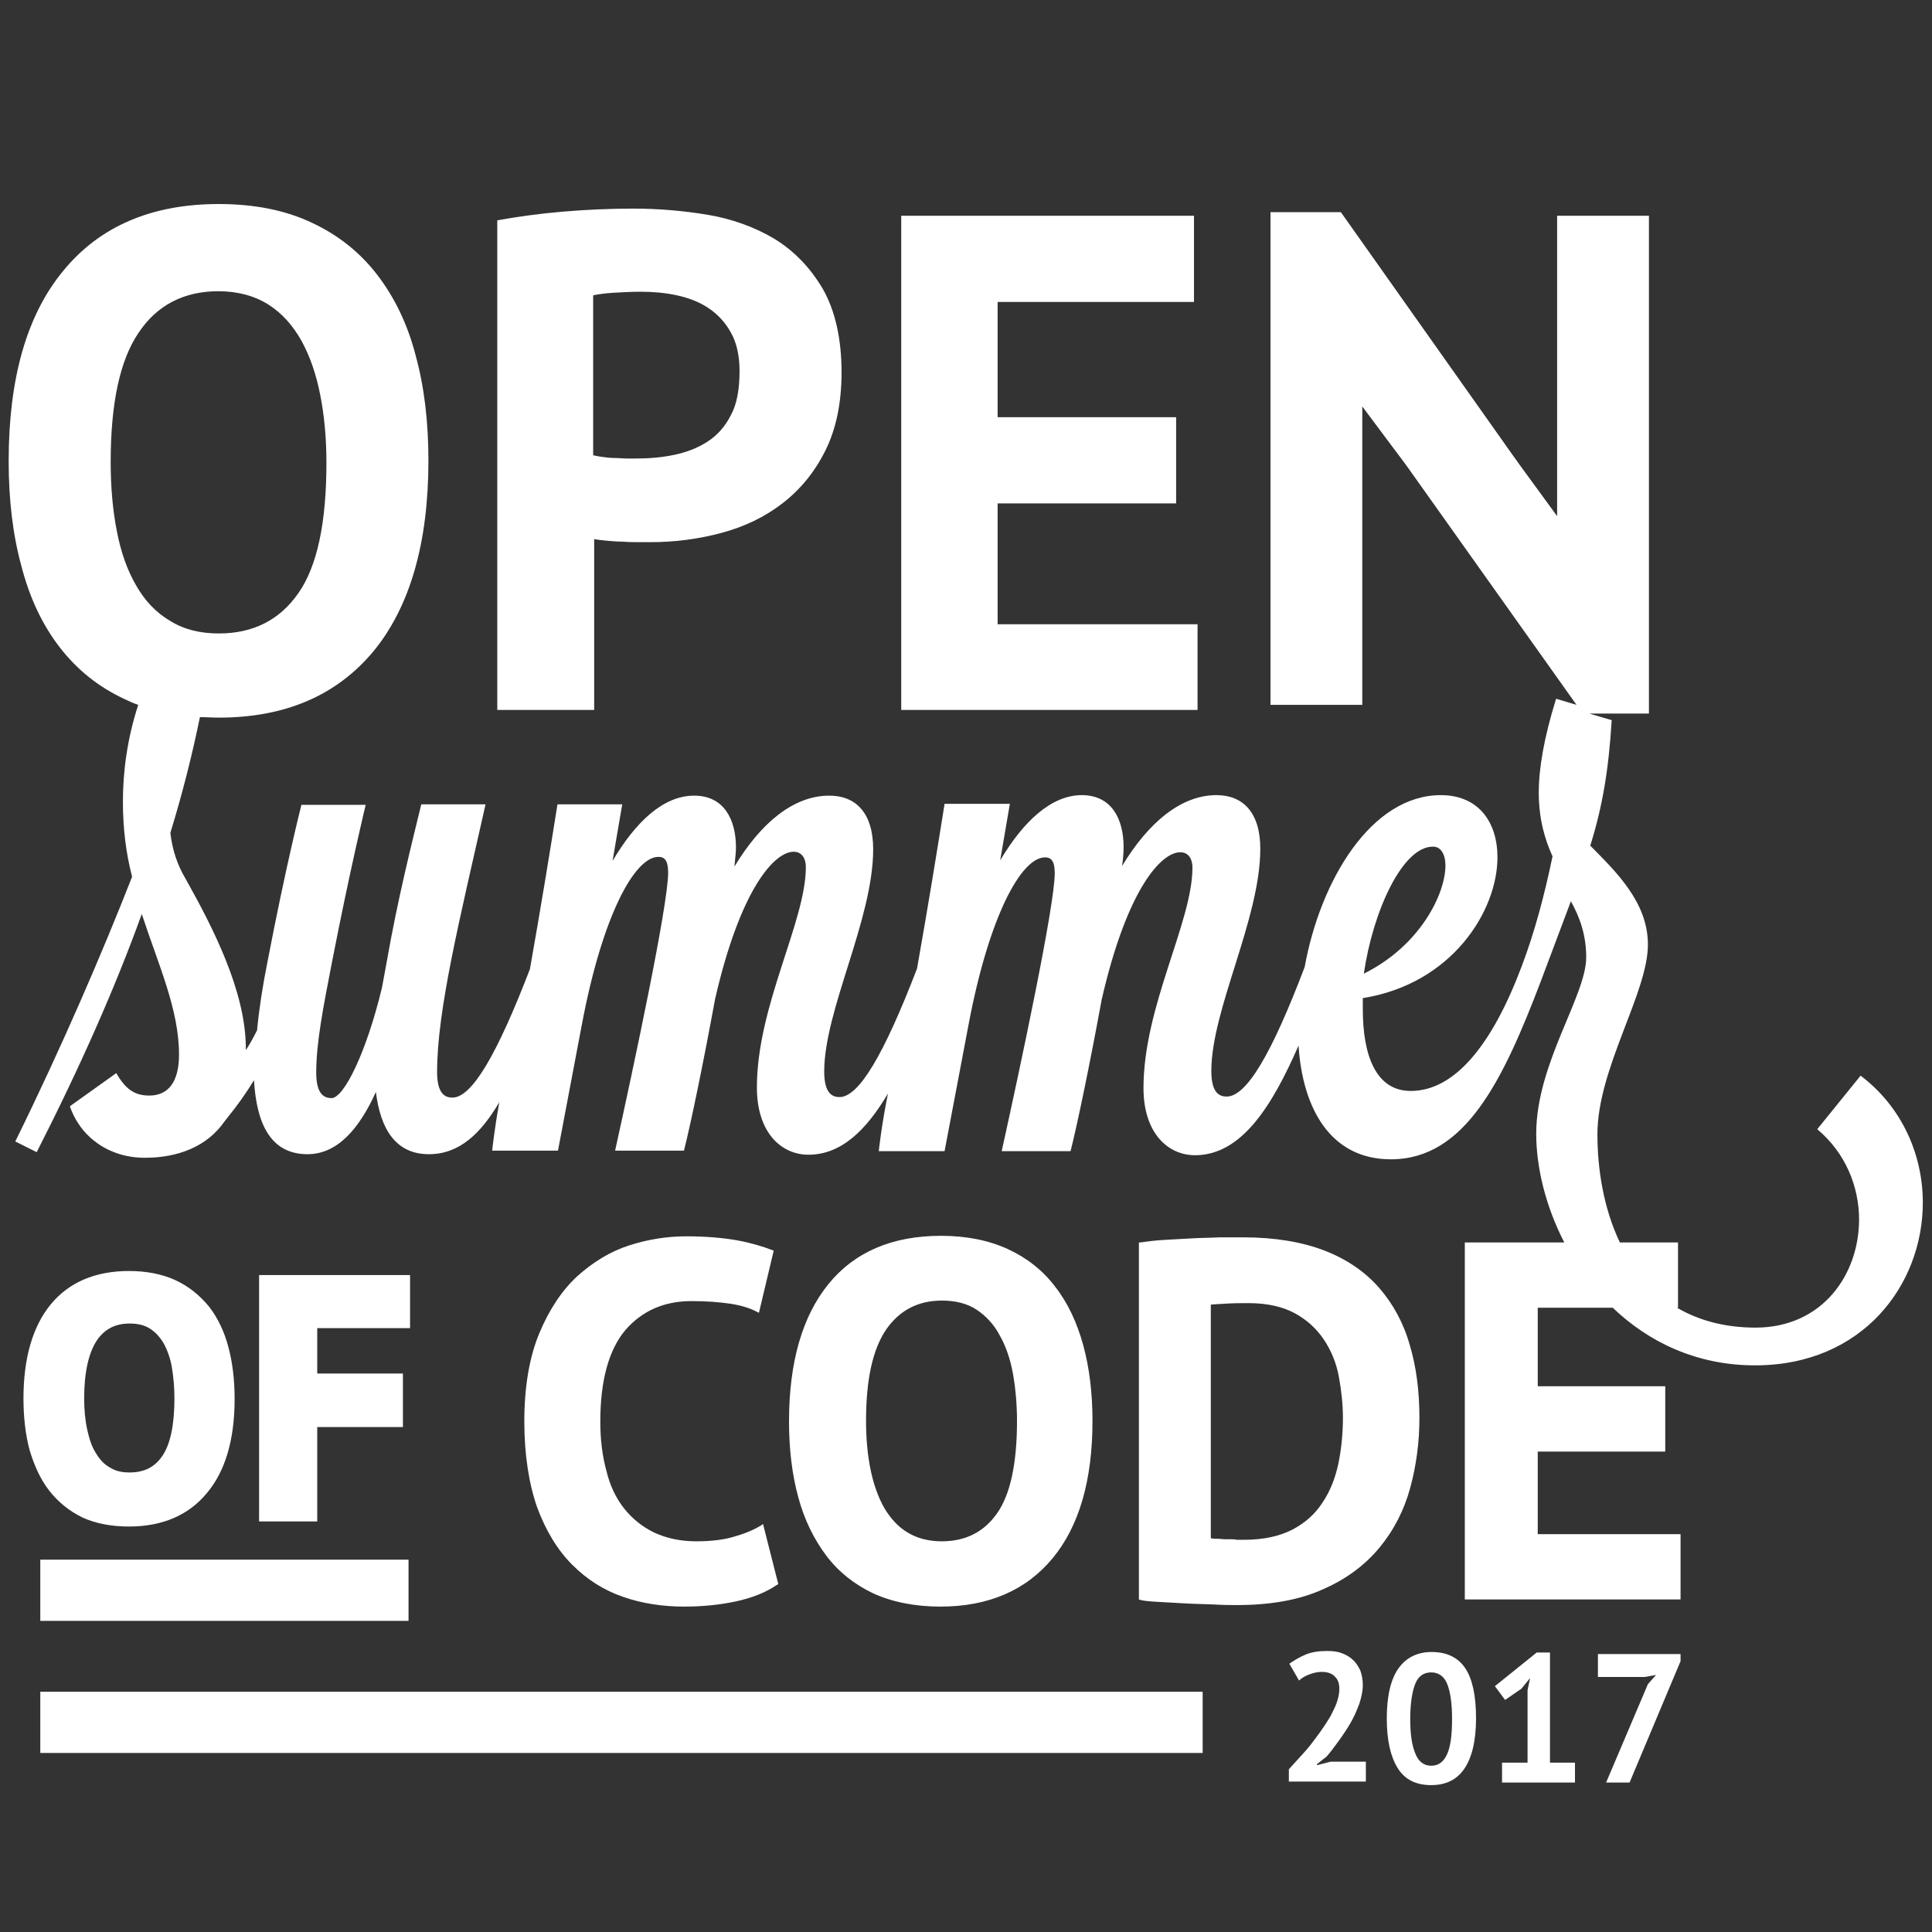 <?xml version="1.0" encoding="utf-8"?>
<!-- Generator: Adobe Illustrator 22.0.1, SVG Export Plug-In . SVG Version: 6.00 Build 0)  -->
<svg version="1.1" id="Layer_1" xmlns="http://www.w3.org/2000/svg" xmlns:xlink="http://www.w3.org/1999/xlink" x="0px" y="0px"
	 viewBox="0 0 378.8 378.8" style="enable-background:new 0 0 378.8 378.8;" xml:space="preserve">
<rect x="0" y="0" width="378.8" height="378.8" fill="#333333" stroke="none"/>
<style type="text/css">
	.st0{fill:#FFFFFF;}
</style>
<path class="st0" d="M234.8,139.2h-58.1V42.3h57.4v16.9h-38.5v22.6h35v16.9h-35v23.7h39.2V139.2z M116.5,139.2h-19V43.2
	c3.9-0.7,8.1-1.3,12.8-1.7c4.7-0.4,9.3-0.6,13.9-0.6c4.8,0,9.6,0.4,14.5,1.2c4.8,0.8,9.2,2.4,13.1,4.7c3.9,2.4,7,5.6,9.5,9.8
	c2.4,4.2,3.7,9.7,3.7,16.4c0,6.1-1.1,11.2-3.2,15.4c-2.1,4.2-4.9,7.6-8.4,10.3c-3.5,2.7-7.5,4.6-12,5.8c-4.5,1.2-9.1,1.8-13.9,1.8
	c-0.5,0-1.2,0-2.2,0c-1,0-2.1,0-3.2-0.1c-1.1,0-2.2-0.1-3.3-0.2c-1.1-0.1-1.8-0.2-2.3-0.3V139.2z M116.5,89.3
	c0.4,0.1,0.9,0.2,1.7,0.3c0.7,0.1,1.5,0.2,2.4,0.2c0.8,0,1.6,0.1,2.4,0.1c0.8,0,1.4,0,1.7,0c2.5,0,5-0.2,7.4-0.7
	c2.4-0.5,4.6-1.3,6.6-2.6c1.9-1.2,3.5-3,4.6-5.2c1.2-2.2,1.7-5.1,1.7-8.7c0-3-0.6-5.6-1.7-7.5c-1.1-2-2.6-3.6-4.4-4.8
	c-1.8-1.2-3.9-2-6.2-2.5c-2.3-0.5-4.7-0.7-7.1-0.7c-1.8,0-3.6,0.1-5.3,0.2c-1.7,0.1-3,0.3-4,0.5V89.3z M377,235.8
	c0,16-11.7,31.9-32.9,31.9c-11.5,0-20.9-4.6-27.9-11.3h-14.7v15.4h25v12.8h-25v16.2h28v12.8h-42.3v-70h19.5
	c-3.6-7-5.5-14.6-5.5-21.3c0-13.8,9.8-27,9.8-34.6c0-4.5-1.3-7.9-3-11l-5.9,15.7c-7.4,19.4-14.8,34.9-29.4,34.9
	c-11.8,0-17.3-9.9-18.1-22.3c-5.2,11.9-11.2,21.5-20.3,21.5c-5.2,0-10.1-4.2-10.1-13.2c0-16,9.6-32.5,9.6-43.2c0-1.6-0.7-3-2.4-3
	c-3.7,0-10.4,7.1-15.4,28.9c-2.2,12-4.7,24.2-6.1,29.7h-13.5c3.6-16.3,10.4-48.1,10.4-54.5c0-2.4-0.7-3.1-1.9-3.1
	c-4.7,0-11,11.6-15,32.8l-4.7,24.8h-12.9c0,0,0.5-4.9,1.8-11.3c-4.2,7.1-9.1,12-15.6,12c-5.2,0-10.1-4.2-10.1-13.2
	c0-16,9.6-32.5,9.6-43.2c0-1.6-0.7-3-2.4-3c-3.7,0-10.4,7.1-15.4,28.9c-2.2,12-4.7,24.2-6.1,29.7h-13.5
	c3.6-16.3,10.4-48.1,10.4-54.5c0-2.4-0.7-3.1-1.9-3.1c-4.7,0-11,11.6-15,32.8l-4.7,24.8H96.5c0,0,0.4-4,1.4-9.5
	c-3.6,6.1-7.8,10.2-13.8,10.2c-6.5,0-9.5-4.9-10.4-12.2c-3.3,7.3-7.6,12.2-13.4,12.2c-7.2,0-10-5.9-10.5-14.5
	c-1.6,2.6-3.3,5-5.1,7.2l-0.7,0.9c-3.4,4.9-9.1,7.1-15.6,7.1c-7,0-12.6-4-14.7-10.1l9.1-6.5c1.9,3.3,3.7,4.4,6.5,4.4
	c3.7,0,5.8-2.7,5.8-8c0-8.9-4-17.5-7.3-27.6c-5.2,14.4-12,29.8-20.6,46.7l-4.2-2.1c9.2-18.7,17.1-37.1,22.9-51.9
	c-1.2-4.6-1.8-9.5-1.8-14.7c0-5.8,0.8-12.2,3-19c-0.9-0.3-1.8-0.7-2.6-1.1c-5.2-2.4-9.4-5.8-12.8-10.2c-3.4-4.4-5.9-9.7-7.5-15.9
	c-1.7-6.2-2.5-13.1-2.5-20.6c0-16.1,3.5-28.6,10.7-37.3c7.1-8.7,17.3-13.1,30.5-13.1c6.9,0,13,1.2,18.1,3.6
	c5.2,2.4,9.5,5.8,12.9,10.2c3.4,4.4,6,9.7,7.6,15.9c1.7,6.2,2.5,13.1,2.5,20.6c0,16.1-3.6,28.6-10.7,37.3
	c-7.2,8.7-17.3,13.1-30.4,13.1c-1.3,0-2.5-0.1-3.7-0.1c-1.5,7.3-3.4,14.9-5.8,22.7c0.4,3.3,1.3,6.2,3.1,9.2
	c5.2,9.3,11.6,21.7,11.7,32.8v0.6c0.8-1.2,1.5-2.5,2.2-3.9c0.4-4.2,1.1-8.7,2-13.2c3.7-19.3,6.7-31,6.7-31h12.6c0,0-3,12.3-6.7,31.3
	c-1.6,8.3-3,15.3-3,21.2c0,4.3,1.6,5,3,5c2.4,0,6.8-8.8,9.9-21.7l0.9-4.9c2.2-12.6,5-23.6,6.8-31h12.6c-5.2,23.1-9.5,40.4-9.5,52.5
	c0,4.3,1.6,5,3,5c3.8,0,8.7-8.3,15.2-25.2c2.2-12.4,4-23.5,5.4-32.3H122l-1.9,11.1c4.5-7.6,9.9-12.8,16-12.8c5.8,0,8.2,4.6,8.2,10.2
	c0,1-0.2,2.4-0.3,3.7c5.2-8.6,11.6-13.9,18.6-13.9c5.2,0,8.6,3.4,8.6,10.5c0,13.8-9.6,31.5-9.6,43.6c0,4.3,1.6,5,3,5
	c3.8,0,8.7-8.3,15.2-25.2c2.2-12.4,4-23.5,5.4-32.3h12.8l-1.9,11.1c4.5-7.6,10-12.8,16-12.8c5.8,0,8.2,4.6,8.2,10.2
	c0,1-0.1,2.4-0.3,3.7c5.2-8.6,11.6-13.9,18.5-13.9c5.2,0,8.6,3.4,8.6,10.5c0,13.8-9.6,31.5-9.6,43.6c0,4.3,1.6,5,3,5
	c3.9,0,8.8-8.3,15.3-25.4c0,0,0,0,0,0c3.1-17.1,13.1-33.7,26.7-33.7c7.4,0,11.1,5.3,11.1,12.2c0,10.5-8.9,24.8-26.4,27.6v2.2
	c0,8.9,2.5,16,9.4,16c8.7,0,16-9.2,21.7-24.3v0c2.7-7.1,4.6-14.5,6.1-21.7c-1.5-3.3-2.7-7.3-2.7-12.5c0-4.7,1-10.7,3.4-18.4l4,1.2
	l-33.4-47l-8.6-11.5v7.8l0,0.2v50.5h-18V41.6h13.8L296,88.4l2,2.8l7.3,10v-7.9l0-0.1V42.3h18v97.6h-11.7l4.4,1.3
	c-0.6,9.8-1.8,16.9-4.2,24.6c4.9,5,11.3,11,11.3,19.4c0,9.5-9.9,24.3-9.9,37.2c0,6.8,1.2,14.5,4.4,21.2H329v12.8h-0.2
	c4.1,2.4,9.2,3.9,15.4,3.9c13.1,0,20.3-10.4,20.3-21.2c0-6.5-2.7-13.1-8.2-17.7l8.5-10.5C373,217.1,377,226.5,377,235.8z
	 M267.4,190.9c11.1-5.5,16-15.7,16-21.2c0-2.2-0.9-3.7-2.4-3.7C275,165.9,269.2,178.6,267.4,190.9z M26.7,114.8
	c1.7,3,3.9,5.3,6.6,6.9c2.7,1.7,5.9,2.5,9.6,2.5c6.7,0,11.9-2.6,15.6-7.9c3.7-5.3,5.5-13.8,5.5-25.6c0-4.7-0.4-9.1-1.2-13.2
	c-0.8-4.1-2-7.6-3.7-10.7c-1.7-3-3.8-5.4-6.5-7.1c-2.7-1.7-6-2.6-9.8-2.6c-6.7,0-12,2.7-15.6,8.1c-3.7,5.4-5.5,13.9-5.5,25.4
	c0,4.9,0.4,9.4,1.2,13.5C23.7,108.3,25,111.9,26.7,114.8z M135.6,255.1c2.9,0,5.4,0.2,7.5,0.5c2,0.3,3.8,0.8,5.3,1.6l0.4,0.2
	l2.9-12.2l-0.3-0.1c-1.8-0.7-4.1-1.4-6.8-1.9c-2.8-0.5-6.2-0.8-10.1-0.8c-3.7,0-7.5,0.6-11.2,1.8c-3.7,1.2-7.1,3.3-10.2,6.1
	c-3,2.8-5.5,6.6-7.4,11.2c-1.9,4.6-2.9,10.4-2.9,17.2c0,6.5,0.9,12.2,2.5,16.8c1.7,4.6,4,8.4,6.9,11.3c2.9,2.9,6.2,5,10,6.3
	c3.7,1.3,7.8,1.9,11.9,1.9c3.4,0,6.8-0.3,10.1-1c3.3-0.7,6-1.8,8.2-3.3l0.2-0.1l-3-11.8l-0.4,0.3c-1.5,0.9-3.2,1.6-5.3,2.2
	c-2,0.6-4.5,0.9-7.4,0.9c-3.1,0-5.8-0.6-8.2-1.7c-2.3-1.1-4.3-2.7-5.9-4.7c-1.6-2-2.8-4.5-3.5-7.4c-0.8-2.9-1.2-6.1-1.2-9.7
	c0-8.1,1.7-14.1,4.9-17.9C125.9,257,130.2,255.1,135.6,255.1z M9.6,292.2c-1.7-2.2-2.9-4.9-3.8-7.9c-0.8-3-1.2-6.4-1.2-10.1
	c0-7.9,1.8-14.1,5.3-18.4c3.6-4.4,8.8-6.6,15.4-6.6c3.4,0,6.5,0.6,9.1,1.8c2.6,1.2,4.8,3,6.6,5.2c1.7,2.2,3,4.9,3.8,8
	c0.8,3,1.2,6.4,1.2,10.1c0,7.9-1.8,14.1-5.4,18.4c-3.6,4.4-8.8,6.6-15.3,6.6c-3.5,0-6.6-0.6-9.2-1.8
	C13.5,296.2,11.4,294.5,9.6,292.2z M16.5,274.2c0,2.2,0.2,4.3,0.6,6.1c0.4,1.8,0.9,3.4,1.7,4.6c0.7,1.2,1.6,2.2,2.7,2.8
	c1.1,0.7,2.3,1,3.9,1c2.8,0,4.9-1,6.4-3.2c1.6-2.3,2.4-6.1,2.4-11.4c0-2.1-0.2-4.2-0.5-6c-0.3-1.8-0.9-3.4-1.6-4.7
	c-0.7-1.2-1.6-2.2-2.7-2.9c-1.1-0.7-2.4-1-4-1c-2.8,0-4.9,1.1-6.4,3.3C17.4,265.2,16.5,269,16.5,274.2z M80.4,260.5V250H50.8v48.3
	h11.4v-18.5H79v-10.5H62.2v-8.9H80.4z M276.5,291.7c-1.2,4.4-3.2,8.3-6,11.7c-2.8,3.4-6.5,6.2-11.1,8.2c-4.6,2.1-10.3,3.1-16.9,3.1
	c-1,0-2.4,0-4.2-0.1c-1.8-0.1-3.6-0.1-5.4-0.2l-5.4-0.3c-1.9-0.1-3.1-0.2-3.9-0.4l-0.3-0.1v-70l0.3,0c1.4-0.2,2.9-0.4,4.7-0.5
	c1.9-0.1,3.7-0.2,5.4-0.3c1.8-0.1,3.6-0.1,5.4-0.2l0.9,0c1.4,0,2.7,0,3.8,0c6.1,0,11.5,0.9,15.9,2.6c4.4,1.7,8,4.2,10.7,7.3
	c2.7,3.1,4.8,6.9,6,11.2c1.3,4.3,1.9,9.1,1.9,14.3C278.3,282.7,277.7,287.3,276.5,291.7z M263.3,278c0-2.7-0.3-5.4-0.8-8.1
	c-0.5-2.7-1.5-5.1-2.9-7.2c-1.4-2.1-3.3-3.9-5.7-5.2c-2.4-1.3-5.4-2-9.1-2c-1.4,0-2.9,0-4.4,0.1c-1.3,0.1-2.3,0.1-3,0.2v45.8
	c0.2,0,0.5,0.1,1,0.1l0.3,0c0.5,0,1.1,0.1,1.7,0.1l1,0c0.4,0,0.7,0,1.1,0.1c0.7,0,1.1,0,1.5,0c3.7,0,6.9-0.7,9.4-2
	c2.5-1.3,4.5-3.1,5.9-5.3c1.5-2.2,2.5-4.8,3.1-7.6C263,284.1,263.3,281.1,263.3,278z M162,305c-2.4-3.2-4.3-7-5.5-11.5
	c-1.2-4.4-1.8-9.4-1.8-14.8c0-11.6,2.6-20.6,7.7-26.9c5.1-6.3,12.5-9.5,22.1-9.5c5,0,9.4,0.9,13.1,2.6c3.7,1.7,6.9,4.2,9.3,7.4
	c2.5,3.2,4.3,7.1,5.5,11.5c1.2,4.4,1.8,9.4,1.8,14.8c0,11.6-2.6,20.6-7.8,26.9c-5.2,6.3-12.6,9.5-22,9.5c-5,0-9.5-0.9-13.2-2.6
	C167.6,310.7,164.4,308.2,162,305z M169.8,278.6c0,3.4,0.3,6.7,0.9,9.6c0.6,2.9,1.5,5.4,2.7,7.5c1.2,2,2.7,3.7,4.6,4.8
	c1.8,1.1,4.1,1.7,6.6,1.7c4.7,0,8.3-1.8,10.9-5.5c2.6-3.7,3.9-9.8,3.9-18.1c0-3.3-0.3-6.5-0.8-9.3c-0.5-2.8-1.4-5.4-2.6-7.5
	c-1.1-2.1-2.7-3.8-4.5-5c-1.8-1.2-4.1-1.8-6.8-1.8c-4.7,0-8.3,1.9-10.9,5.6C171.1,264.5,169.8,270.5,169.8,278.6z M258.2,346.1v-0.2
	l1.9-1.5c0.8-0.9,1.6-2,2.4-3.1c0.8-1.1,1.6-2.3,2.3-3.5c0.7-1.2,1.2-2.4,1.7-3.7c0.4-1.2,0.7-2.5,0.7-3.7c0-1.1-0.2-2.1-0.5-2.9
	c-0.4-0.8-0.8-1.5-1.5-2.1c-0.6-0.6-1.4-1-2.2-1.3s-1.8-0.4-2.8-0.4c-1.6,0-3,0.2-4.2,0.7c-1.2,0.5-2.2,1.1-3.2,1.8l1.9,3.3
	c0.5-0.5,1.2-0.9,2-1.2c0.8-0.3,1.6-0.5,2.4-0.5c1.2,0,2.1,0.3,2.7,1c0.6,0.6,0.8,1.4,0.8,2.4c0,0.8-0.2,1.7-0.5,2.6
	c-0.3,0.9-0.8,1.8-1.3,2.8c-0.6,1-1.2,1.9-1.9,2.9c-0.7,1-1.4,1.9-2.1,2.8c-0.7,0.9-1.5,1.7-2.2,2.5c-0.7,0.8-1.4,1.5-1.9,2.1v2.4
	h15.1v-3.9h-6.9L258.2,346.1z M287.3,327.1c1.4,2.1,2.1,5.4,2.1,9.8c0,4.4-0.8,7.7-2.3,9.9c-1.5,2.2-3.7,3.2-6.5,3.2
	c-3,0-5.2-1.1-6.6-3.4c-1.4-2.3-2.1-5.5-2.1-9.7c0-4.4,0.8-7.7,2.3-9.8c1.5-2.1,3.7-3.2,6.5-3.2C283.7,323.9,285.9,325,287.3,327.1z
	 M284.7,337c0-2.9-0.3-5.1-0.9-6.7s-1.7-2.4-3.2-2.4c-1.4,0-2.5,0.7-3.1,2.2c-0.6,1.5-1,3.8-1,6.9c0,2.9,0.3,5.2,1,6.8
	c0.6,1.6,1.7,2.4,3.1,2.4c1.4,0,2.4-0.7,3.1-2.2S284.7,340.2,284.7,337z M303.9,324h-2.6l-8.2,6.6l2,2.7l3.2-2.2l1.7-2.1l-0.5,2.4
	v14.2h-5v3.9h14.3v-3.9h-4.9V324z M313.3,328.8h9.2l2.2-0.4l-1.6,1.8l-8.2,19.3h4.6l10-23.8v-1.4h-16.2V328.8z M7.9,317.8h72.2v-12
	H7.9V317.8z M7.9,343.7h227.9v-12H7.9V343.7z"/>
</svg>
